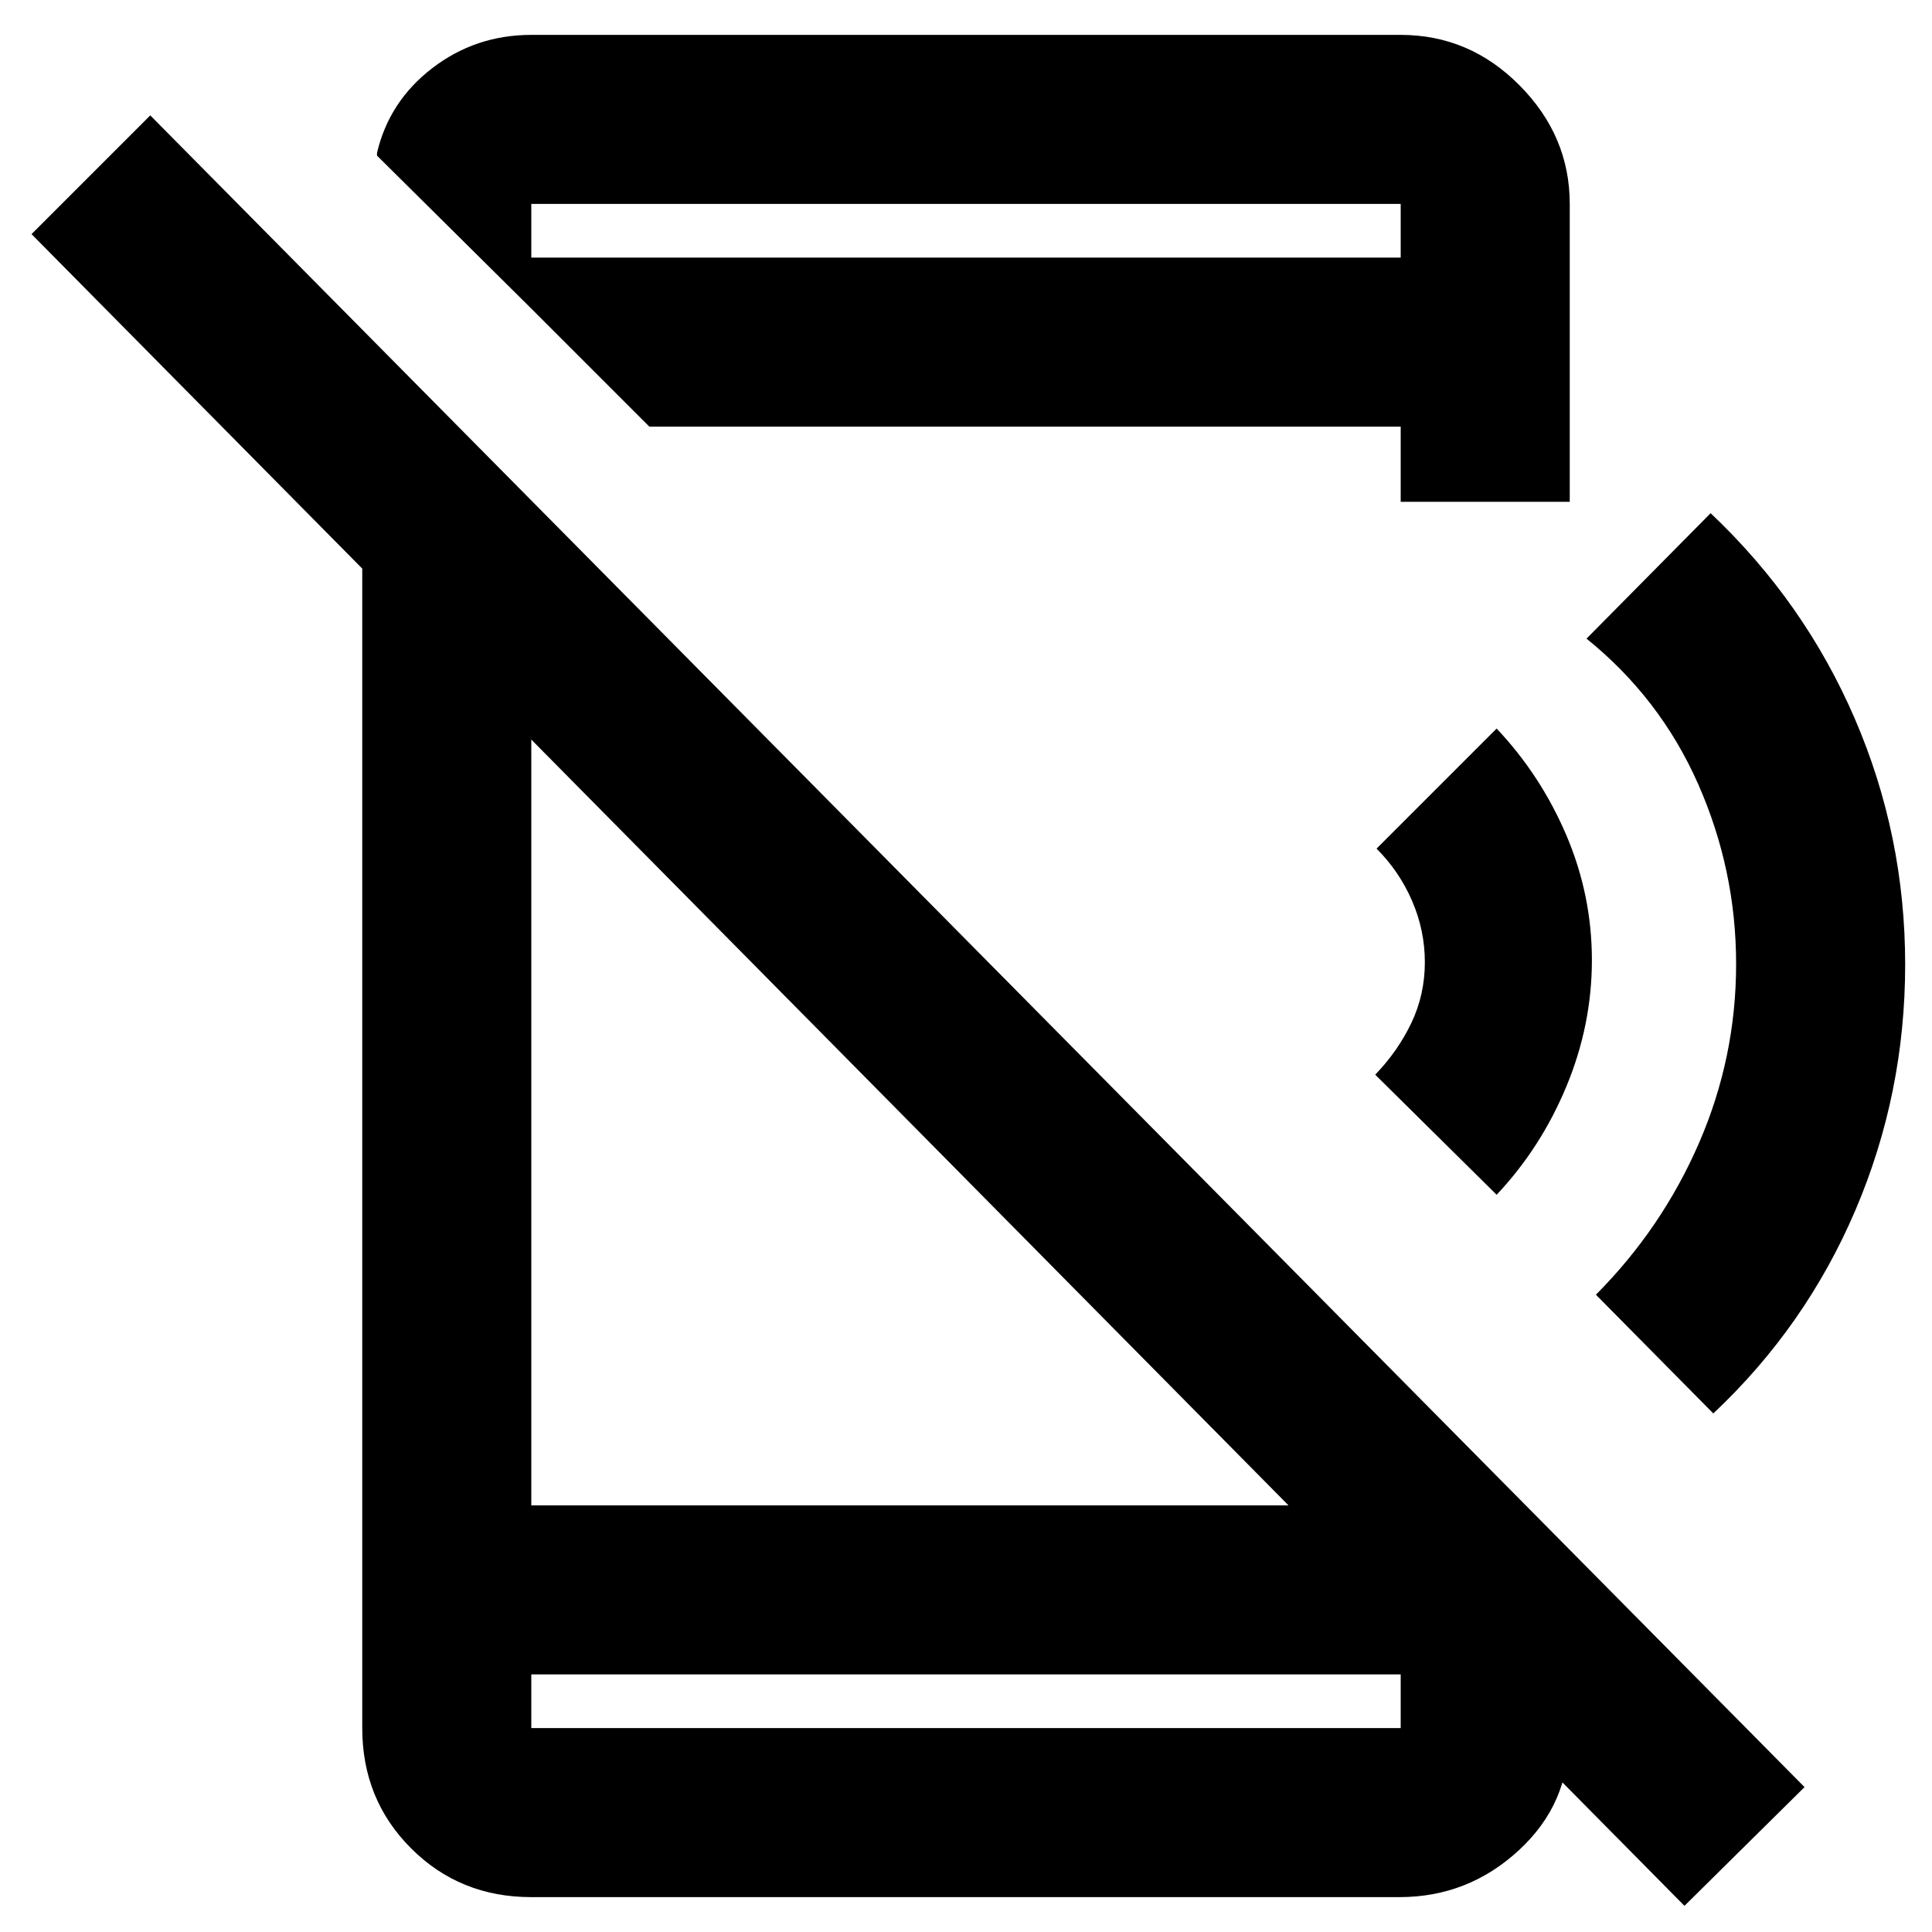 <svg xmlns="http://www.w3.org/2000/svg" height="40" viewBox="0 96 960 960" width="40"><path d="M837.001 1043 15.667 212.332l59-58.999 822 830.667-59.666 59ZM180 318l84 84.666v441.335h408.667l106.666 106.332v8.334Q780 992 754.767 1015.33q-25.234 23.34-59.433 23.34H264q-35.5 0-59.75-24.25Q180 990.167 180 954.667V318Zm84 610v26.667h432V928H264Zm0-678.667V224h432v-26.667H264v52l-76.667-75.999V172q6-25.666 27.5-42.166 21.5-16.5 49.167-16.5h432q34.225 0 59.112 25.137Q780 163.608 780 197.333v148h-84v-37.334H322.665L264 249.333ZM264 928v26.667V928Zm479.667-238.333-60.333-59.666q11.254-11.65 17.96-25.706 6.707-14.055 6.707-30.164 0-15.798-6.333-30.465-6.334-14.667-17.667-26L743.667 458q22 23.333 34.667 53.073 12.666 29.74 12.666 62 0 32.26-12.666 62.76-12.667 30.501-34.667 53.834Zm107.666 108.666-58.333-59q32.877-33.048 51.272-75.477 18.395-42.429 18.395-88.856 0-46.667-18.857-89.388-18.856-42.72-55.477-72.279L850 351q46.644 44.114 71.655 102.137 25.011 58.022 25.011 122.109 0 64.087-24.666 121.956-24.667 57.868-70.667 101.131ZM696 197.333V224v-26.667Z"/></svg>